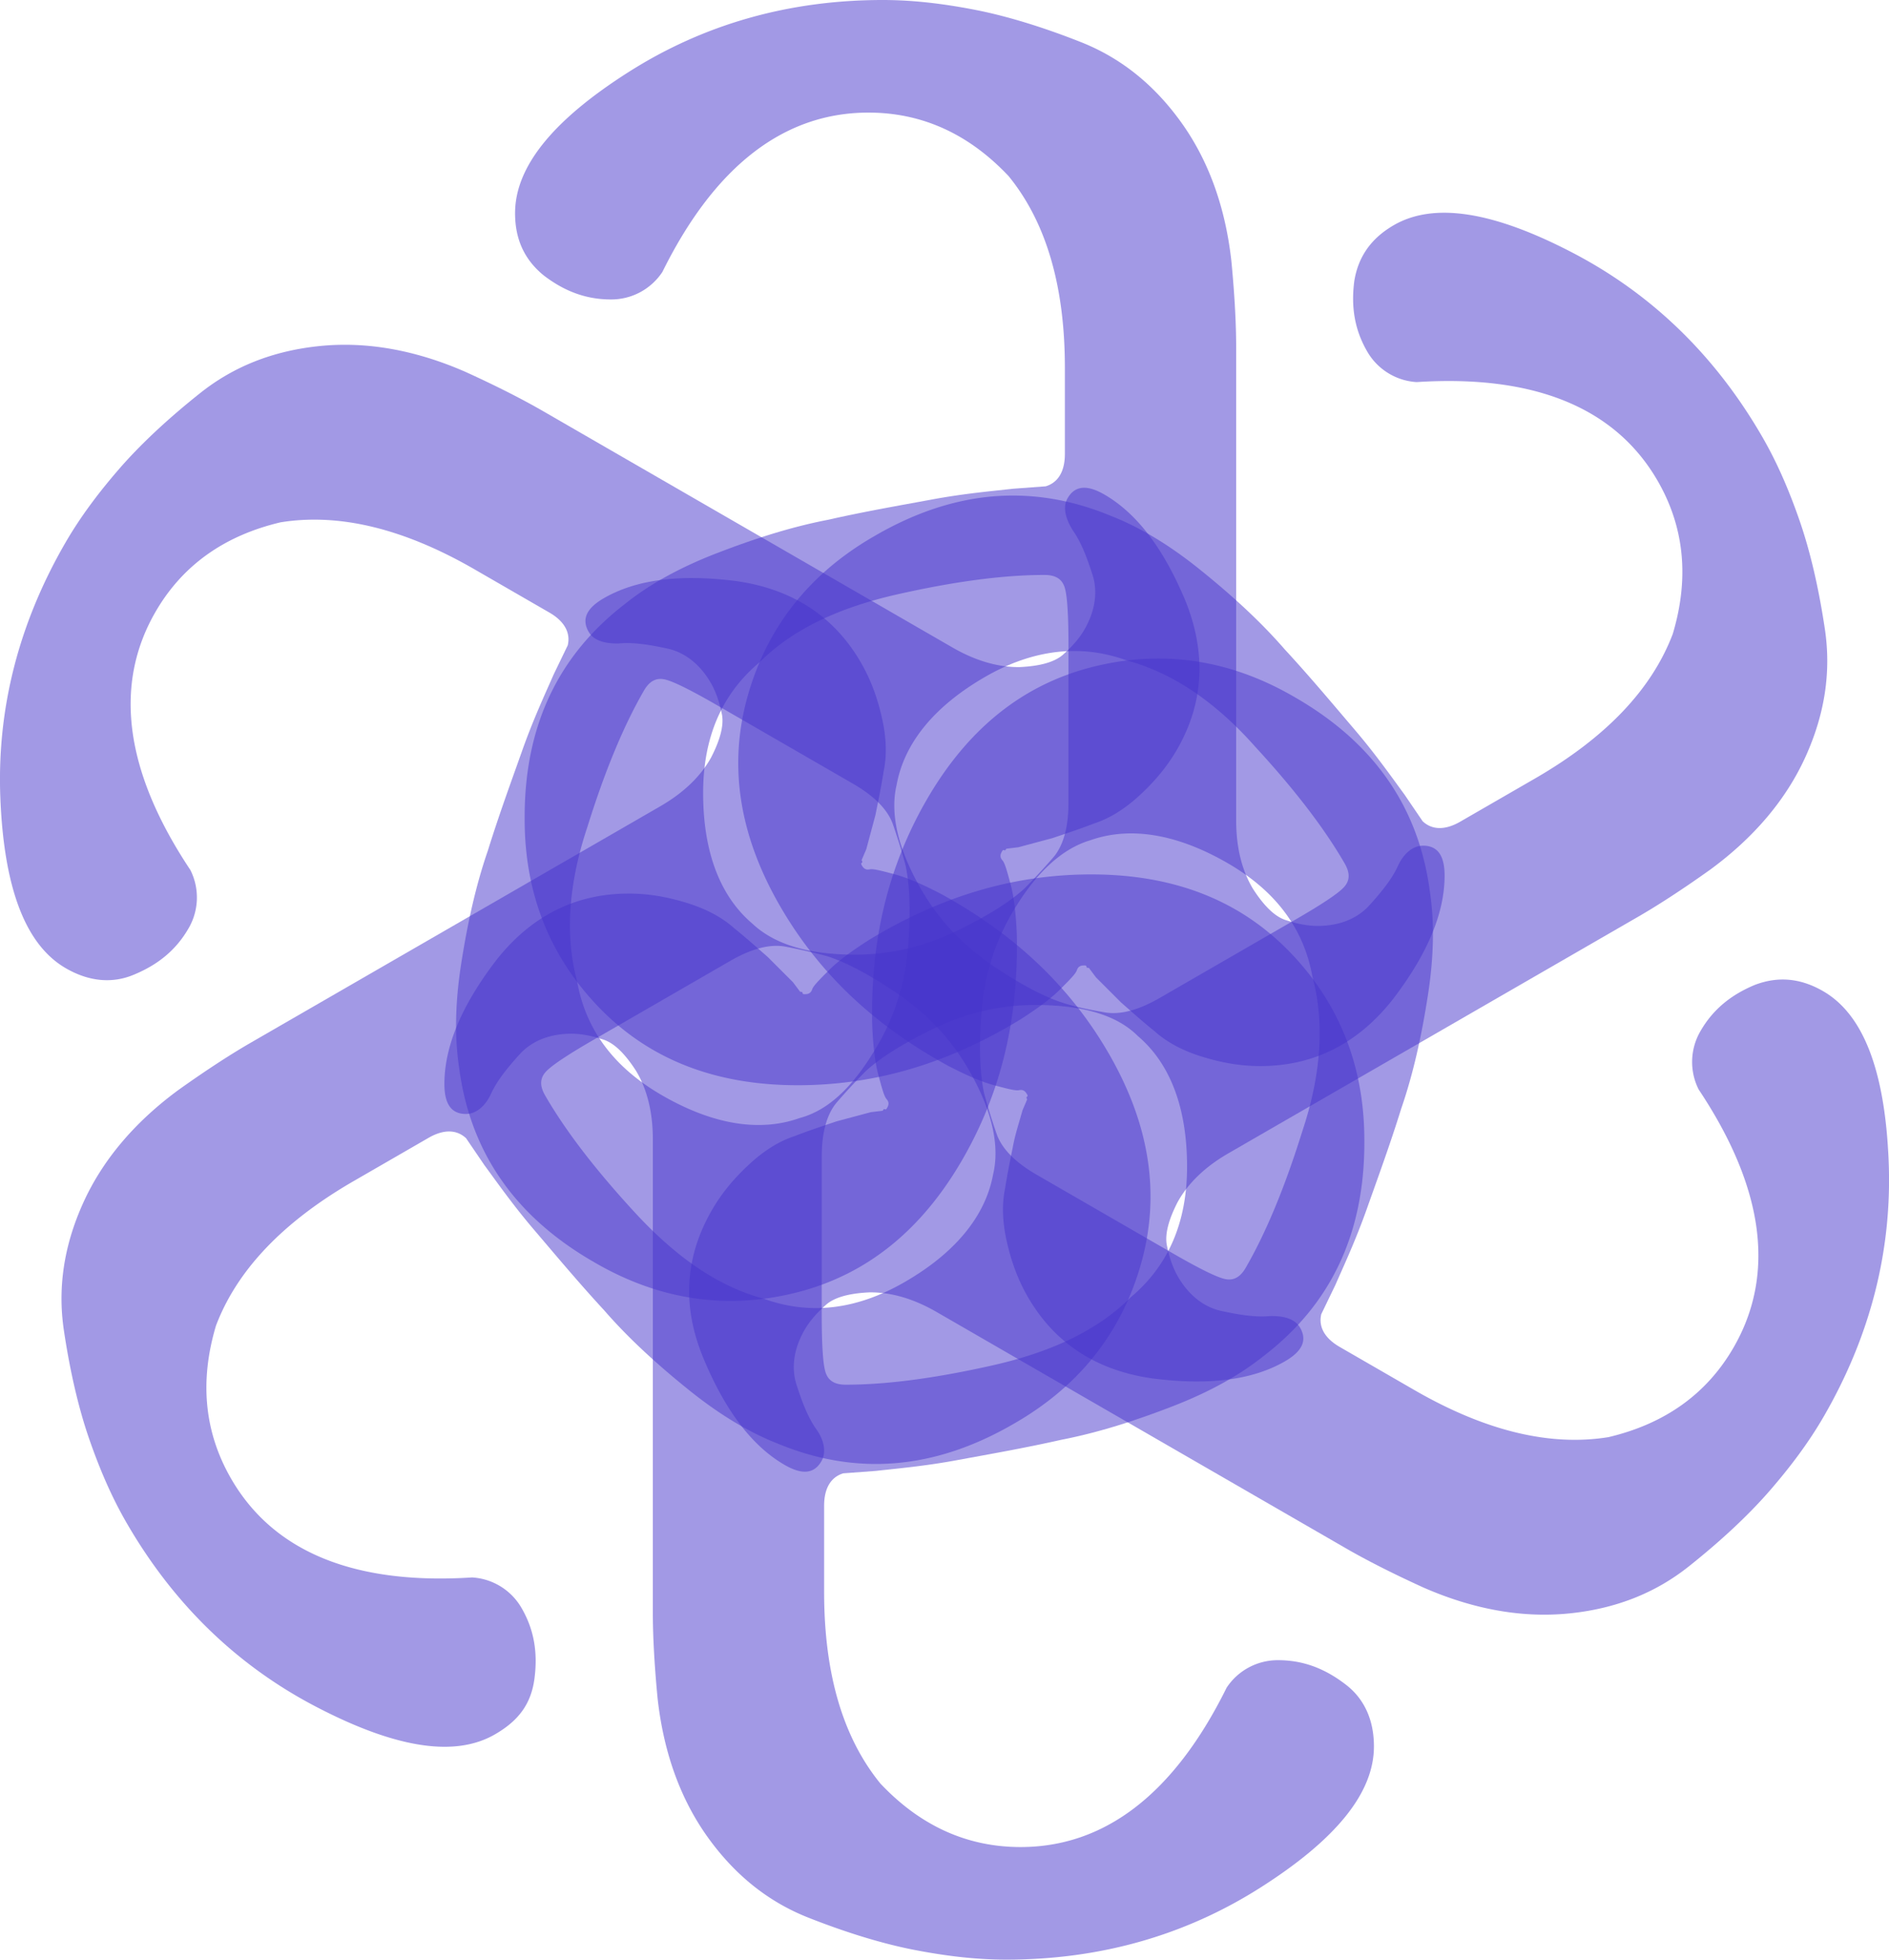 <svg xmlns="http://www.w3.org/2000/svg" xml:space="preserve" x="0" y="0" version="1.1" viewBox="0 0 157.7 163.6">
  <g fill="rgb(70, 52, 204)" fill-opacity=".5">
    <path d="M-277-311.7c0-3.9 3.2-7.8 9.5-11.8 6.3-4 13.4-6 21.2-6 2.5 0 5 .3 7.6.8 2.6.5 5.6 1.4 8.9 2.7s6.1 3.5 8.4 6.7c2.3 3.2 3.7 7.1 4.2 11.6.3 3.1.4 5.5.4 7.2v39.5c0 2.3.5 4.2 1.4 5.7.9 1.4 1.8 2.3 2.7 2.6.9.3 1.8.5 2.7.5 1.8 0 3.3-.6 4.3-1.7s1.9-2.2 2.4-3.3 1.3-1.7 2.1-1.7c1.2 0 1.8.8 1.8 2.5 0 3.1-1.4 6.5-4.3 10.3-2.9 3.7-6.6 5.6-11.1 5.6-1.7 0-3.3-.3-4.9-.8s-2.9-1.2-3.9-2.1c-1-.8-2-1.7-2.8-2.4l-2.1-2.1-.6-.8c-.1 0-.2 0-.2-.1s-.1-.1-.2-.1c-.3 0-.5.1-.6.4-.1.3-.6.8-1.4 1.6s-1.9 1.6-3.3 2.5c-5.9 3.6-12 5.5-18.6 5.5-6.8 0-12.3-2.1-16.5-6.4-4.2-4.3-6.3-9.6-6.3-15.8v-.2c0-7.6 2.8-13.5 8.4-17.8 2-1.6 4.5-3 7.6-4.2s6.2-2.2 9.3-2.8c3.1-.7 6-1.2 8.7-1.7s5-.7 6.8-.9l2.7-.2c1-.3 1.6-1.2 1.6-2.7v-7.2c0-6.9-1.6-12.2-4.7-16-3.3-3.5-7.2-5.3-11.7-5.3-7 0-12.8 4.4-17.2 13.3a5.11 5.11 0 0 1-4.3 2.3c-2.1 0-3.9-.7-5.6-2-1.6-1.3-2.4-3-2.4-5.2m28.4 61.9c3 0 5.8-.7 8.5-2s4.5-2.5 5.6-3.5c1-1 1.9-2 2.5-2.7.8-1 1.2-2.5 1.2-4.5v-13.1c0-2.5-.1-4.1-.3-4.8s-.7-1.1-1.7-1.1c-3.3 0-7.3.5-12.2 1.6s-8.8 2.9-11.6 5.7c-3.1 2.6-4.7 6.2-4.7 10.9 0 4.9 1.4 8.6 4.1 10.9 1.8 1.7 4.6 2.6 8.6 2.6z" transform="translate(320 329.5)"/>
    <path d="M-370.9 21c0-3.9 3.2-7.8 9.5-11.8 6.3-4 13.4-6 21.2-6 2.5 0 5 .3 7.6.8 2.6.5 5.6 1.4 8.9 2.7s6.1 3.5 8.4 6.7c2.3 3.2 3.7 7.1 4.2 11.6.3 3.1.4 5.5.4 7.2v39.5c0 2.3.5 4.2 1.4 5.7.9 1.4 1.8 2.3 2.7 2.6.9.3 1.8.5 2.7.5 1.8 0 3.3-.6 4.3-1.7s1.9-2.2 2.4-3.3c.6-1.1 1.3-1.7 2.1-1.7 1.2 0 1.8.8 1.8 2.5 0 3.1-1.4 6.5-4.3 10.3-2.9 3.7-6.6 5.6-11.1 5.6-1.7 0-3.3-.3-4.9-.8s-2.9-1.2-3.9-2.1c-1-.8-2-1.7-2.8-2.4s-1.5-1.5-2.1-2.1l-.6-.8c-.1 0-.2 0-.2-.1s-.1-.1-.2-.1c-.3 0-.5.1-.6.4-.1.3-.6.8-1.4 1.6s-1.9 1.6-3.3 2.5c-5.9 3.6-12 5.5-18.6 5.5-6.8 0-12.3-2.1-16.5-6.4-4.2-4.3-6.3-9.6-6.3-15.8v-.2c0-7.6 2.8-13.5 8.4-17.8 2-1.6 4.5-3 7.6-4.2s6.2-2.2 9.3-2.8c3.1-.7 6-1.2 8.7-1.7s5-.7 6.8-.9l2.7-.2c1-.3 1.6-1.2 1.6-2.7v-7.2c0-6.9-1.6-12.2-4.7-16-3.3-3.5-7.2-5.3-11.7-5.3-7 0-12.8 4.4-17.2 13.3a5.11 5.11 0 0 1-4.3 2.3c-2.1 0-3.9-.7-5.6-2-1.6-1.3-2.4-3-2.4-5.2m28.3 61.9c3 0 5.8-.7 8.5-2s4.5-2.5 5.6-3.5 1.9-2 2.5-2.7c.8-1 1.2-2.5 1.2-4.5V57.1c0-2.5-.1-4.1-.3-4.8-.2-.7-.7-1.1-1.7-1.1-3.3 0-7.3.5-12.2 1.6-4.9 1-8.8 2.9-11.6 5.7-3.1 2.6-4.7 6.3-4.7 10.9 0 4.9 1.4 8.6 4.1 10.9 1.8 1.7 4.7 2.6 8.6 2.6z" transform="rotate(60 -125.36 441.88)"/>
    <path d="M-129.8 268.7c0-3.9 3.2-7.8 9.5-11.8 6.3-4 13.4-6 21.2-6 2.5 0 5 .3 7.6.8 2.6.5 5.6 1.4 8.9 2.7 3.3 1.3 6.1 3.5 8.4 6.7 2.3 3.2 3.7 7.1 4.2 11.6.3 3.1.4 5.5.4 7.2v39.5c0 2.3.5 4.2 1.4 5.7.9 1.4 1.8 2.3 2.7 2.6.9.3 1.8.5 2.7.5 1.8 0 3.3-.6 4.3-1.7s1.9-2.2 2.4-3.3 1.3-1.7 2.1-1.7c1.2 0 1.8.8 1.8 2.5 0 3.1-1.4 6.5-4.3 10.3s-6.6 5.6-11.1 5.6c-1.7 0-3.3-.3-4.9-.8-1.6-.5-2.9-1.2-3.9-2.1-1-.8-2-1.7-2.8-2.4l-2.1-2.1-.6-.8c-.1 0-.2 0-.2-.1s-.1-.1-.2-.1c-.3 0-.5.1-.6.4s-.6.8-1.4 1.6-1.9 1.6-3.3 2.5c-5.9 3.6-12 5.5-18.6 5.5-6.8 0-12.3-2.1-16.5-6.4s-6.3-9.6-6.3-15.8v-.2c0-7.6 2.8-13.5 8.4-17.8 2-1.6 4.5-3 7.6-4.2s6.2-2.2 9.3-2.8c3.1-.7 6-1.2 8.7-1.7 2.7-.5 5-.7 6.8-.9l2.7-.2c1-.3 1.6-1.2 1.6-2.7v-7.2c0-6.9-1.6-12.2-4.7-16-3.3-3.5-7.2-5.3-11.7-5.3-7 0-12.8 4.4-17.2 13.3a5.11 5.11 0 0 1-4.3 2.3c-2.1 0-3.9-.7-5.6-2-1.6-1.3-2.4-3-2.4-5.2m28.3 61.9c3 0 5.8-.7 8.5-2s4.5-2.5 5.6-3.5c1-1 1.9-2 2.5-2.7.8-1 1.2-2.5 1.2-4.5v-13.1c0-2.5-.1-4.1-.3-4.8s-.7-1.1-1.7-1.1c-3.3 0-7.3.5-12.2 1.6-4.9 1-8.8 2.9-11.6 5.7-3.1 2.6-4.7 6.2-4.7 10.9 0 4.9 1.4 8.6 4.1 10.9 1.8 1.7 4.7 2.6 8.6 2.6z" transform="rotate(120 64.88 257.13)"/>
    <path d="M205.3 183.7c0-3.9 3.2-7.8 9.5-11.8 6.3-4 13.4-6 21.2-6 2.5 0 5 .3 7.6.8 2.6.5 5.6 1.4 8.9 2.7s6.1 3.5 8.4 6.7c2.3 3.2 3.7 7.1 4.2 11.6.3 3.1.4 5.5.4 7.2v39.5c0 2.3.5 4.2 1.4 5.7.9 1.4 1.8 2.3 2.7 2.6.9.3 1.8.5 2.7.5 1.8 0 3.3-.6 4.3-1.7s1.9-2.2 2.4-3.3 1.3-1.7 2.1-1.7c1.2 0 1.8.8 1.8 2.5 0 3.1-1.4 6.5-4.3 10.3-2.9 3.7-6.6 5.6-11.1 5.6-1.7 0-3.3-.3-4.9-.8s-2.9-1.2-3.9-2.1c-1-.8-2-1.7-2.8-2.4l-2.1-2.1-.6-.8c-.1 0-.2 0-.2-.1s-.1-.1-.2-.1c-.3 0-.5.1-.6.4-.1.3-.6.8-1.4 1.6s-1.9 1.6-3.3 2.5c-5.9 3.6-12 5.5-18.6 5.5-6.8 0-12.3-2.1-16.5-6.4-4.2-4.3-6.3-9.6-6.3-15.8v-.2c0-7.6 2.8-13.5 8.4-17.8 2-1.6 4.5-3 7.6-4.2s6.2-2.2 9.3-2.8c3.1-.7 6-1.2 8.7-1.7s5-.7 6.8-.9l2.7-.2c1-.3 1.6-1.2 1.6-2.7v-7.2c0-6.9-1.6-12.2-4.7-16-3.3-3.5-7.2-5.3-11.7-5.3-7 0-12.8 4.4-17.2 13.3a5.11 5.11 0 0 1-4.3 2.3c-2.1 0-3.9-.7-5.6-2-1.6-1.2-2.4-3-2.4-5.2m28.3 61.9c3 0 5.8-.7 8.5-2s4.5-2.5 5.6-3.5c1-1 1.9-2 2.5-2.7.8-1 1.2-2.5 1.2-4.5v-13.1c0-2.5-.1-4.1-.3-4.8s-.7-1.1-1.7-1.1c-3.3 0-7.3.5-12.2 1.6s-8.8 2.9-11.6 5.7c-3.1 2.6-4.7 6.2-4.7 10.9 0 4.9 1.4 8.6 4.1 10.9 1.8 1.8 4.7 2.6 8.6 2.6z" transform="rotate(180 160 164.75)"/>
    <path d="M299.3-149c0-3.9 3.2-7.8 9.5-11.8 6.3-4 13.4-6 21.2-6 2.5 0 5 .3 7.6.8 2.6.5 5.6 1.4 8.9 2.7 3.3 1.3 6.1 3.5 8.4 6.7 2.3 3.2 3.7 7.1 4.2 11.6.3 3.1.4 5.5.4 7.2v39.5c0 2.3.5 4.2 1.4 5.7.9 1.4 1.8 2.3 2.7 2.6.9.3 1.8.5 2.7.5 1.8 0 3.3-.6 4.3-1.7s1.9-2.2 2.4-3.3c.6-1.1 1.3-1.7 2.1-1.7 1.2 0 1.8.8 1.8 2.5 0 3.1-1.4 6.5-4.3 10.3-2.9 3.7-6.6 5.6-11.1 5.6-1.7 0-3.3-.3-4.9-.8-1.6-.5-2.9-1.2-3.9-2.1-1-.8-2-1.7-2.8-2.4l-2.1-2.1-.6-.8c-.1 0-.2 0-.2-.1s-.1-.1-.2-.1c-.3 0-.5.1-.6.4-.1.3-.6.8-1.4 1.6s-1.9 1.6-3.3 2.5c-5.9 3.6-12 5.5-18.6 5.5-6.8 0-12.3-2.1-16.5-6.4-4.2-4.3-6.3-9.6-6.3-15.8v-.2c0-7.6 2.8-13.5 8.4-17.8 2-1.6 4.5-3 7.6-4.2 3.1-1.2 6.2-2.2 9.3-2.8 3.1-.7 6-1.2 8.7-1.7s5-.7 6.8-.9l2.7-.2c1-.3 1.6-1.2 1.6-2.7v-7.2c0-6.9-1.6-12.2-4.7-16-3.3-3.5-7.2-5.3-11.7-5.3-7 0-12.8 4.4-17.2 13.3a5.11 5.11 0 0 1-4.3 2.3c-2.1 0-3.9-.7-5.6-2s-2.4-2.9-2.4-5.2m28.3 62c3 0 5.8-.7 8.5-2s4.5-2.5 5.6-3.5c1-1 1.9-2 2.5-2.7.8-1 1.2-2.5 1.2-4.5v-13.1c0-2.5-.1-4.1-.3-4.8-.2-.7-.7-1.1-1.7-1.1-3.3 0-7.3.5-12.2 1.6s-8.8 2.9-11.6 5.7c-3.1 2.6-4.7 6.2-4.7 10.9 0 4.9 1.4 8.6 4.1 10.9 1.8 1.7 4.7 2.6 8.6 2.6z" transform="rotate(-120 255.12 72.37)"/>
    <path d="M58.1-396.7c0-3.9 3.2-7.8 9.5-11.8 6.3-4 13.4-6 21.2-6 2.5 0 5 .3 7.6.8 2.6.5 5.6 1.4 8.9 2.7s6.1 3.5 8.4 6.7 3.7 7.1 4.2 11.6c.3 3.1.4 5.5.4 7.2v39.5c0 2.3.5 4.2 1.4 5.7.9 1.4 1.8 2.3 2.7 2.6.9.3 1.8.5 2.7.5 1.8 0 3.3-.6 4.3-1.7s1.9-2.2 2.4-3.3c.6-1.1 1.3-1.7 2.1-1.7 1.2 0 1.8.8 1.8 2.5 0 3.1-1.4 6.5-4.3 10.3-2.9 3.7-6.6 5.6-11.1 5.6-1.7 0-3.3-.3-4.9-.8-1.6-.5-2.9-1.2-3.9-2.1-1-.8-2-1.7-2.8-2.4l-2.1-2.1-.6-.8c-.1 0-.2 0-.2-.1s-.1-.1-.2-.1c-.3 0-.5.1-.6.4-.1.3-.6.8-1.4 1.6s-1.9 1.6-3.3 2.5c-5.9 3.6-12 5.5-18.6 5.5-6.8 0-12.3-2.1-16.5-6.4s-6.3-9.6-6.3-15.8v-.2c0-7.6 2.8-13.5 8.4-17.8 2-1.6 4.5-3 7.6-4.2 3.1-1.2 6.2-2.2 9.3-2.8 3.1-.7 6-1.2 8.7-1.7 2.7-.5 5-.7 6.8-.9l2.7-.2c1-.3 1.6-1.2 1.6-2.7v-7.2c0-6.9-1.6-12.2-4.7-16-3.3-3.5-7.2-5.3-11.7-5.3-7 0-12.8 4.4-17.2 13.3a5.11 5.11 0 0 1-4.3 2.3c-2.1 0-3.9-.7-5.6-2-1.6-1.2-2.4-3-2.4-5.2m28.4 61.9c3 0 5.8-.7 8.5-2s4.5-2.5 5.6-3.5c1-1 1.9-2 2.5-2.7.8-1 1.2-2.5 1.2-4.5v-13.1c0-2.5-.1-4.1-.3-4.8-.2-.7-.7-1.1-1.7-1.1-3.3 0-7.3.5-12.2 1.6-4.9 1-8.8 2.9-11.6 5.7-3.1 2.6-4.7 6.2-4.7 10.9 0 4.9 1.4 8.6 4.1 10.9 1.8 1.8 4.6 2.6 8.6 2.6z" transform="rotate(-60 445.36 -112.38)"/>
  </g>
</svg>
